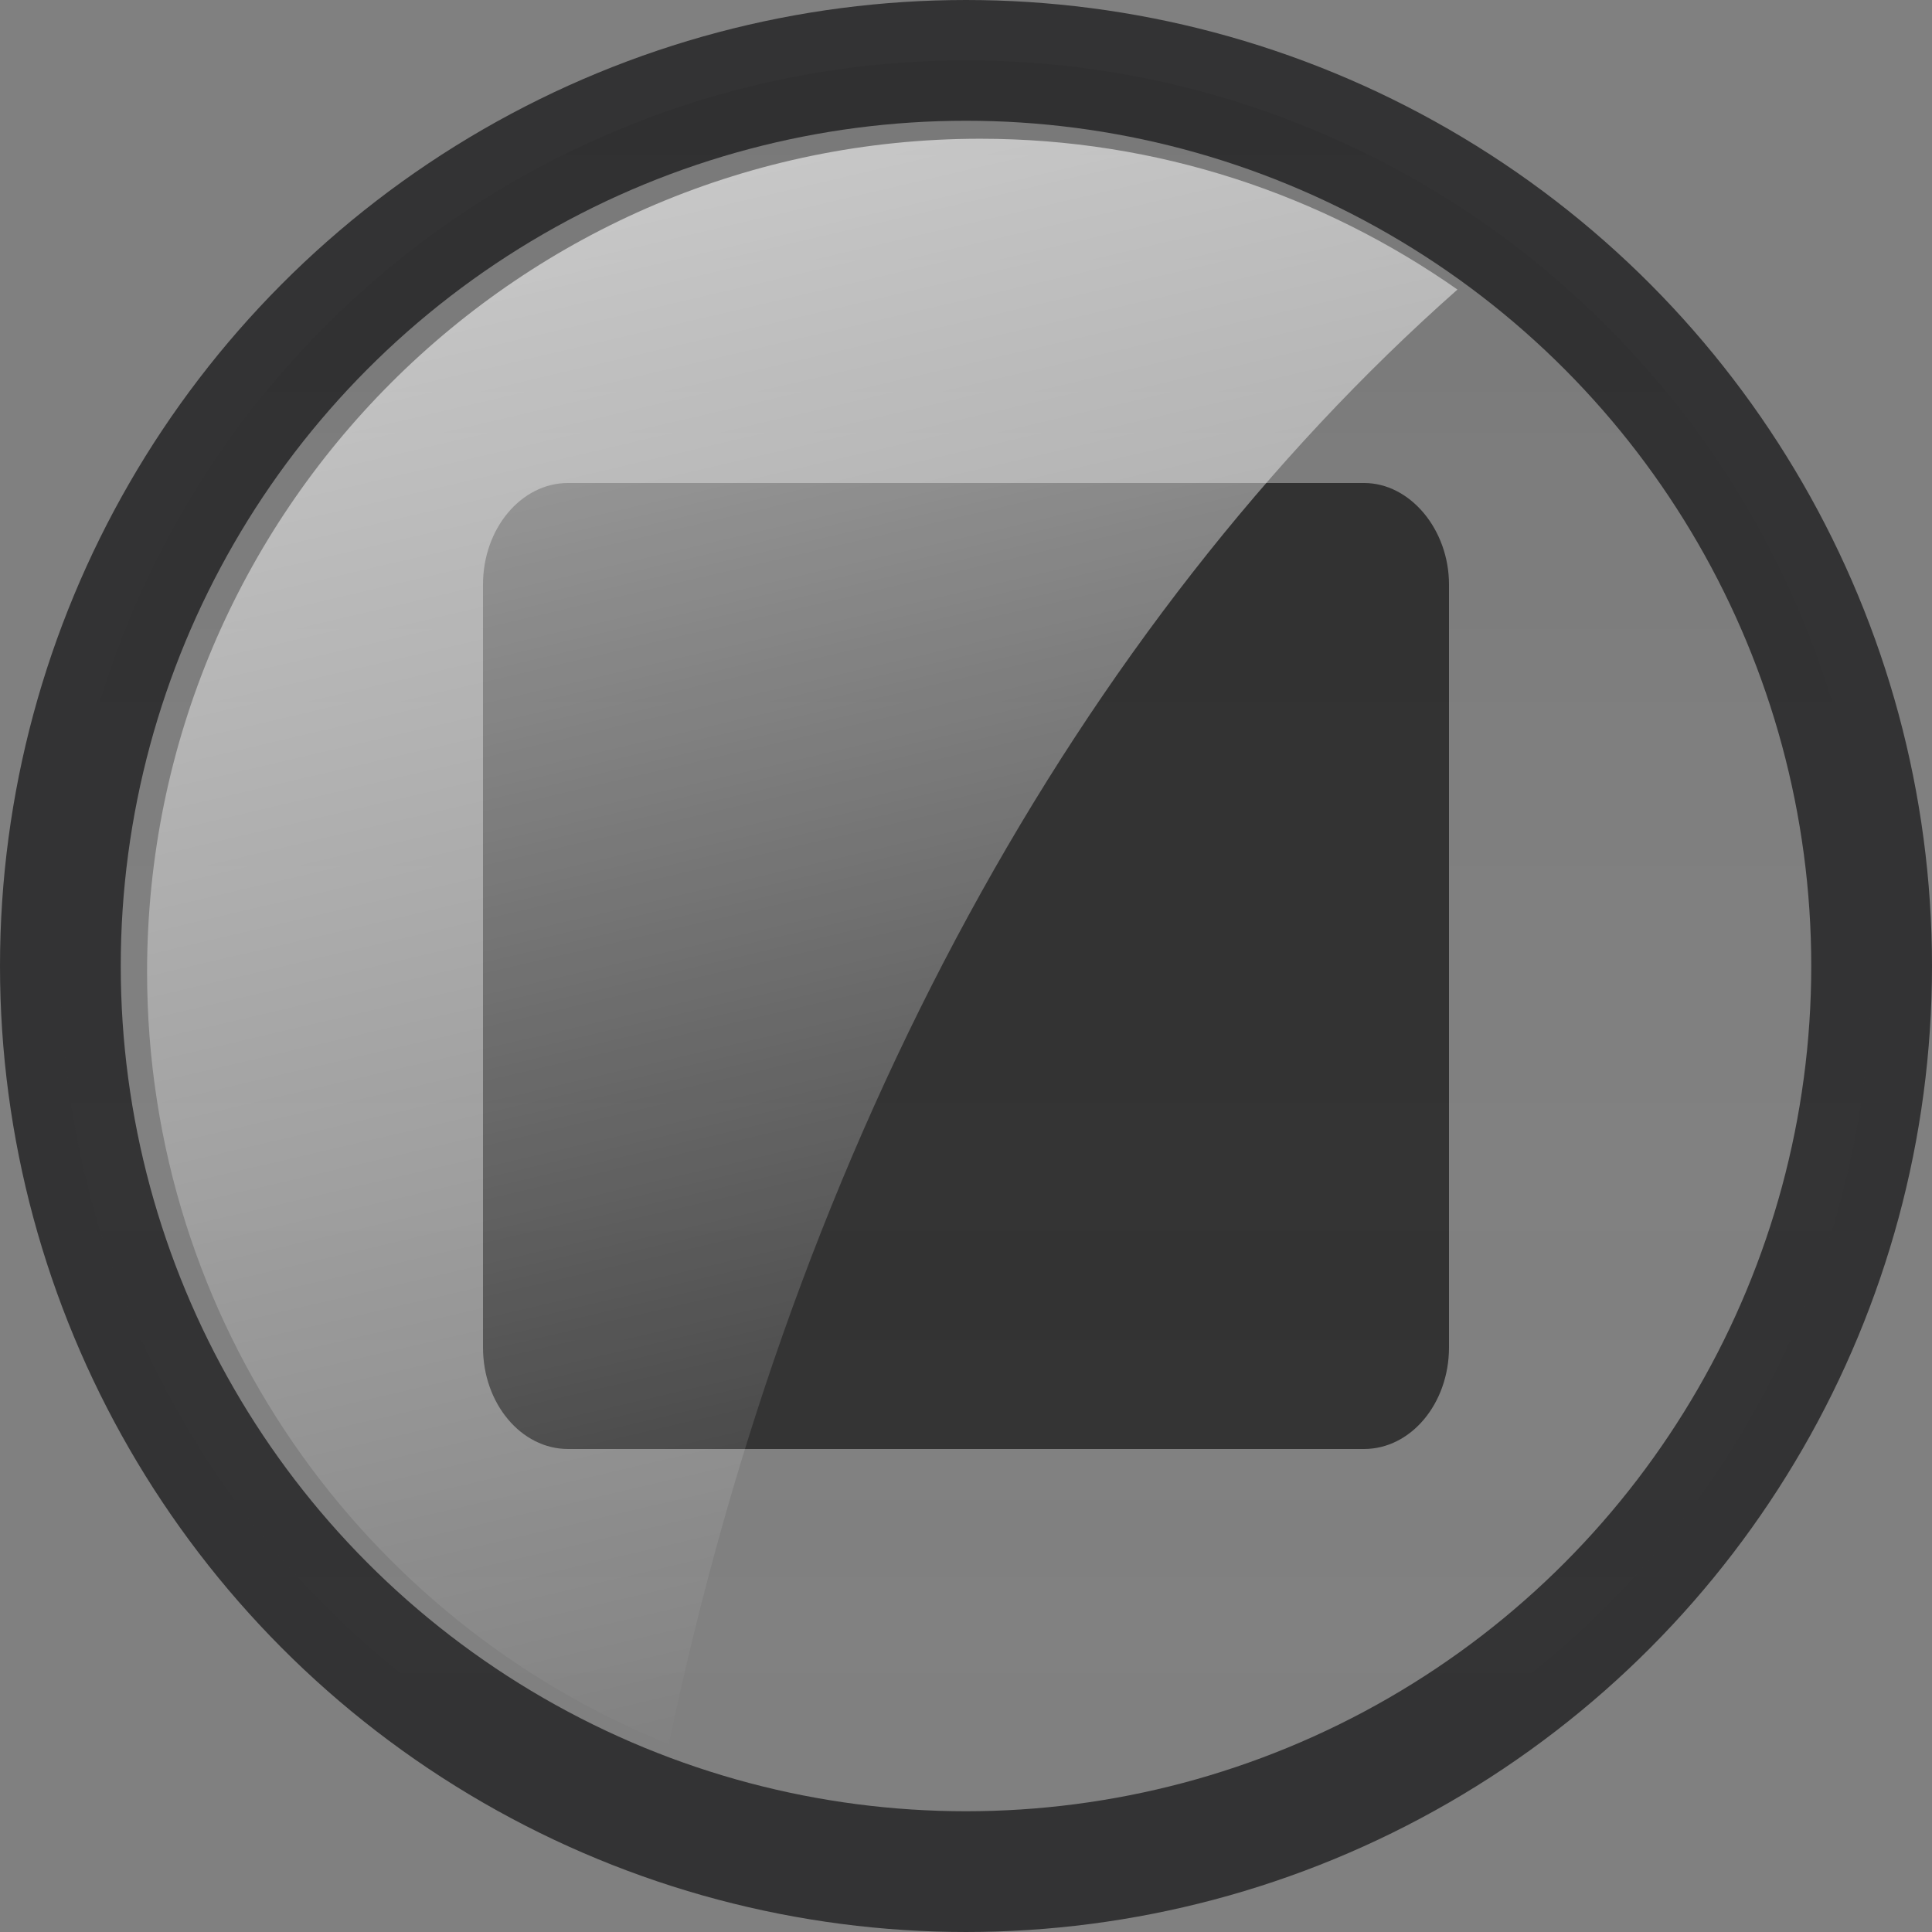 <?xml version="1.0" encoding="UTF-8" standalone="no"?>
<!-- Generator: Adobe Illustrator 17.0.0, SVG Export Plug-In . SVG Version: 6.00 Build 0)  -->

<svg
   xmlns:dc="http://purl.org/dc/elements/1.1/"
   xmlns:cc="http://creativecommons.org/ns#"
   xmlns:rdf="http://www.w3.org/1999/02/22-rdf-syntax-ns#"
   xmlns:svg="http://www.w3.org/2000/svg"
   xmlns="http://www.w3.org/2000/svg"
   xmlns:sodipodi="http://sodipodi.sourceforge.net/DTD/sodipodi-0.dtd"
   xmlns:inkscape="http://www.inkscape.org/namespaces/inkscape"
   version="1.1"
   id="图层_1"
   inkscape:version="0.48.4 r9939"
   sodipodi:docname="radio-mixed.svg"
   x="0px"
   y="0px"
   width="16px"
   height="16px"
   viewBox="0 0 16 16"
   enable-background="new 0 0 16 16"
   xml:space="preserve"><rect x="0" y="0" width="16" height="16" fill="#808080" stroke="none"/><defs
     id="defs24" /><sodipodi:namedview
     inkscape:cy="8"
     inkscape:zoom="14.75"
     showgrid="false"
     pagecolor="#ffffff"
     guidetolerance="10"
     gridtolerance="10"
     bordercolor="#666666"
     borderopacity="1"
     objecttolerance="10"
     inkscape:cx="-12.033898"
     inkscape:current-layer="图层_1"
     inkscape:window-x="769"
     inkscape:window-maximized="0"
     inkscape:window-y="388"
     inkscape:pageshadow="2"
     inkscape:window-height="429"
     inkscape:window-width="689"
     inkscape:pageopacity="0"
     id="namedview21" /><linearGradient
     id="circle10_1_"
     gradientUnits="userSpaceOnUse"
     x1="302"
     y1="702.5"
     x2="302"
     y2="687.5"
     gradientTransform="matrix(1 0 0 1 -294 -687)"><stop
       offset="0"
       style="stop-color:#FFFFFF;stop-opacity:0"
       id="stop5" /><stop
       offset="1"
       style="stop-color:#000000;stop-opacity:0.1"
       id="stop7" /></linearGradient><circle
     id="circle10"
     sodipodi:ry="7.5"
     sodipodi:cx="7"
     sodipodi:rx="7.5"
     sodipodi:cy="7"
     opacity="0.7"
     fill="url(#circle10_1_)"
     stroke="#000102"
     stroke-miterlimit="10"
     cx="8"
     cy="8"
     r="7.5"
     style="opacity:0.6" /><path
     id="path12"
     inkscape:connector-curvature="0"
     opacity="0.9"
     d="M4.704,12C4.316,12,4,11.623,4,11.159V4.841  C4,4.377,4.316,4,4.704,4h6.593C11.678,4,12,4.385,12,4.841v6.317C12,11.623,11.685,12,11.296,12H4.704z"
     style="opacity:0.6" /><linearGradient
     id="path19_1_"
     gradientUnits="userSpaceOnUse"
     x1="303.955"
     y1="701.192"
     x2="300.929"
     y2="688.245"
     gradientTransform="translate(-295.356,-687.203)"><stop
       offset="0"
       style="stop-color:#FFFFFF;stop-opacity:0"
       id="stop12" /><stop
       offset="1"
       style="stop-color:#FFFFFF;stop-opacity:0.6"
       id="stop14" /></linearGradient><path
     id="path19"
     inkscape:connector-curvature="0"
     d="m 12.07,2.398 c -1.12,-0.785 -2.481,-1.249 -3.952,-1.249 -3.81,0 -6.9,3.089 -6.9,6.9 0,2.899 1.789,5.375 4.321,6.396 1.047,-5.018 3.398,-9.277 6.531,-12.047 z"
     style="fill:url(#path19_1_)" /><linearGradient
     id="SVGID_1_"
     gradientUnits="userSpaceOnUse"
     x1="467.204"
     y1="694"
     x2="467.204"
     y2="679"
     gradientTransform="matrix(1 0 0 1 -294 -687)"><stop
       offset="0"
       style="stop-color:#FFFFFF;stop-opacity:0"
       id="stop18" /><stop
       offset="1"
       style="stop-color:#000000;stop-opacity:0.1"
       id="stop20" /></linearGradient><circle
     opacity="0.7"
     fill="url(#SVGID_1_)"
     stroke="#000102"
     stroke-miterlimit="10"
     cx="173.204"
     cy="-0.5"
     r="7.5"
     id="circle22" /></svg>